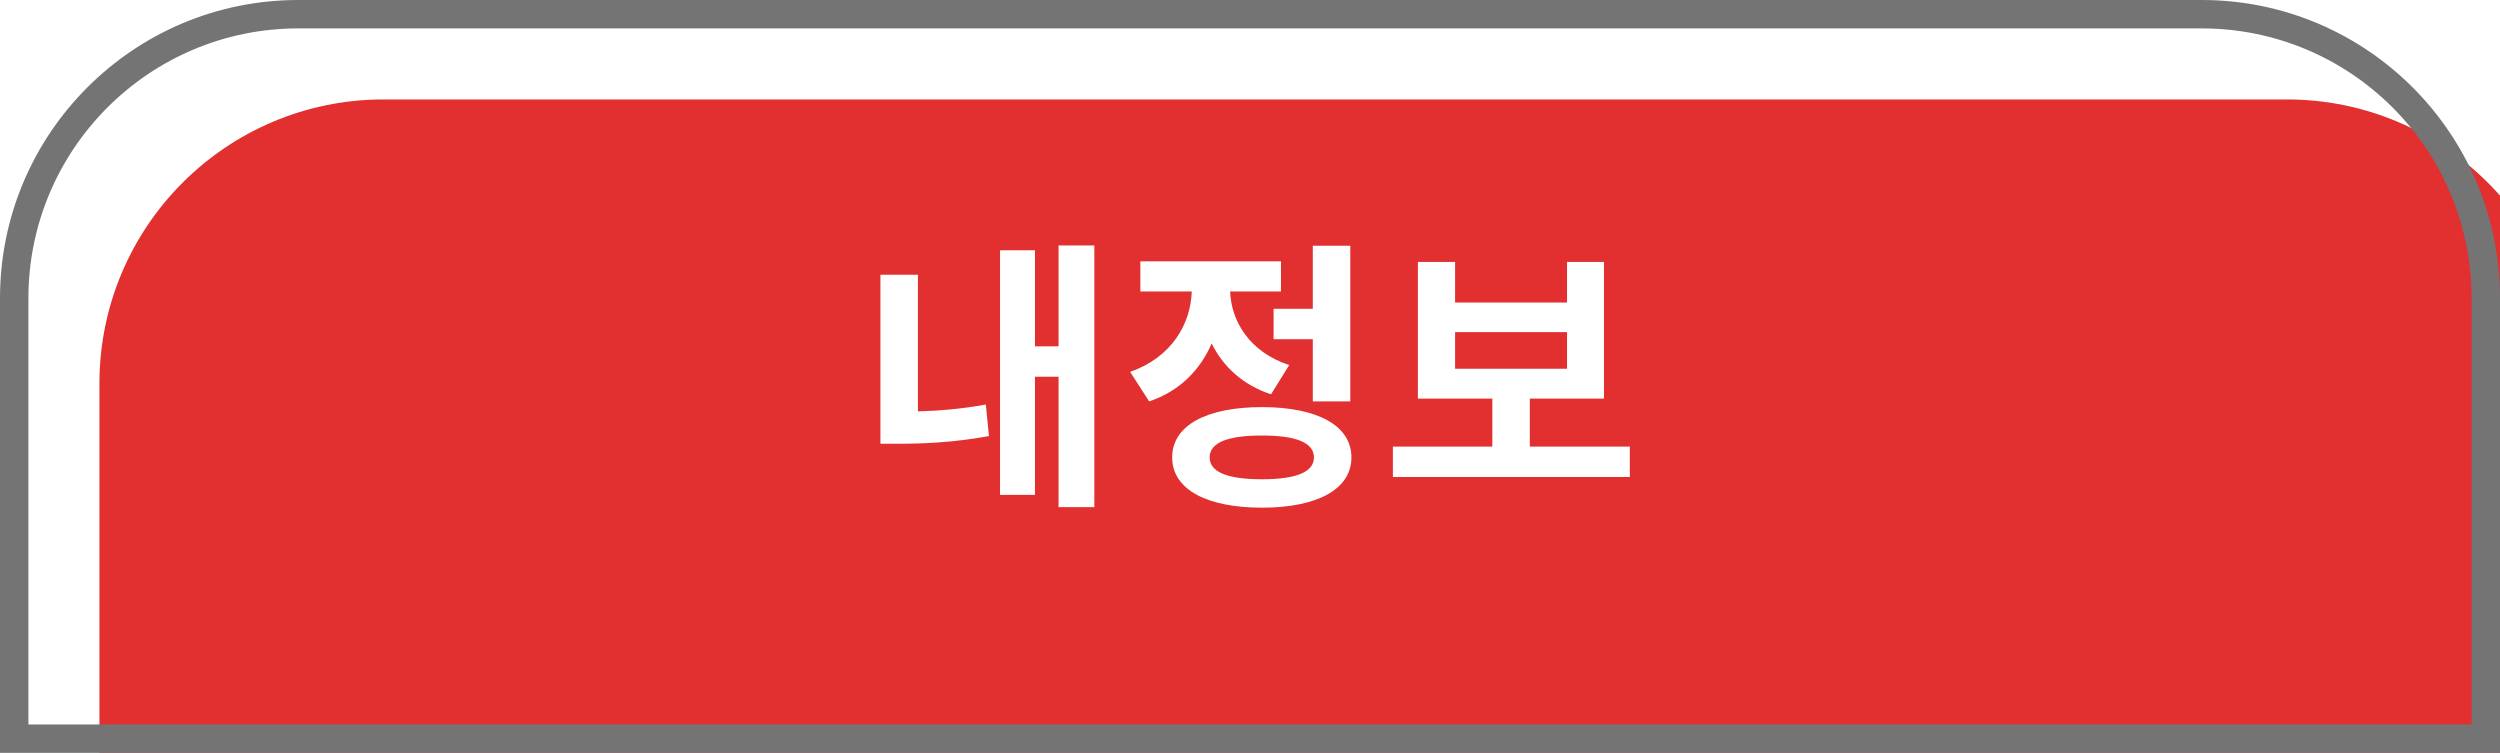 <svg width="176" height="53" viewBox="0 0 176 53" fill="none" xmlns="http://www.w3.org/2000/svg">
<g filter="url(#filter0_i_423_1171)">
<path fill-rule="evenodd" clip-rule="evenodd" d="M21 1C9.954 1 1 9.954 1 21V52H175V21C175 9.954 166.046 1 155 1H21Z" fill="#E22F2F"/>
</g>
<path d="M1 52H0V53H1V52ZM175 52V53H176V52H175ZM2 21C2 10.507 10.507 2 21 2V0C9.402 0 0 9.402 0 21H2ZM2 52V21H0V52H2ZM1 53H175V51H1V53ZM174 21V52H176V21H174ZM155 2C165.493 2 174 10.507 174 21H176C176 9.402 166.598 0 155 0V2ZM21 2H155V0H21V2Z" fill="#747474"/>
<path d="M64.622 19.34H61.982V31.24H63.262C65.102 31.24 67.222 31.14 69.622 30.7L69.402 28.48C67.642 28.8 66.062 28.92 64.622 28.96V19.34ZM74.522 17.28V24.38H72.862V17.62H70.402V34.84H72.862V26.52H74.522V35.7H77.042V17.28H74.522ZM89.661 21.74V23.88H92.421V28.26H95.061V17.3H92.421V21.74H89.661ZM90.761 25.7C87.961 24.78 86.681 22.62 86.601 20.52H90.181V18.4H80.281V20.52H83.901C83.821 22.82 82.481 25.16 79.561 26.18L80.901 28.26C83.041 27.54 84.501 26.04 85.301 24.18C86.101 25.8 87.481 27.1 89.481 27.76L90.761 25.7ZM88.841 33.74C86.421 33.74 85.161 33.24 85.161 32.2C85.161 31.16 86.421 30.66 88.841 30.66C91.241 30.66 92.501 31.16 92.501 32.2C92.501 33.24 91.241 33.74 88.841 33.74ZM88.841 28.66C84.921 28.66 82.521 29.96 82.521 32.2C82.521 34.44 84.921 35.74 88.841 35.74C92.741 35.74 95.141 34.44 95.141 32.2C95.141 29.96 92.741 28.66 88.841 28.66ZM102.439 23.38H110.319V25.96H102.439V23.38ZM107.699 31.44V28.06H112.919V18.44H110.319V21.3H102.439V18.44H99.819V28.06H105.059V31.44H98.059V33.58H114.739V31.44H107.699Z" fill="white"/>
<defs>
<filter id="filter0_i_423_1171" x="0" y="0" width="182" height="59" filterUnits="userSpaceOnUse" color-interpolation-filters="sRGB">
<feFlood flood-opacity="0" result="BackgroundImageFix"/>
<feBlend mode="normal" in="SourceGraphic" in2="BackgroundImageFix" result="shape"/>
<feColorMatrix in="SourceAlpha" type="matrix" values="0 0 0 0 0 0 0 0 0 0 0 0 0 0 0 0 0 0 127 0" result="hardAlpha"/>
<feOffset dx="6" dy="6"/>
<feGaussianBlur stdDeviation="3"/>
<feComposite in2="hardAlpha" operator="arithmetic" k2="-1" k3="1"/>
<feColorMatrix type="matrix" values="0 0 0 0 0 0 0 0 0 0 0 0 0 0 0 0 0 0 0.25 0"/>
<feBlend mode="normal" in2="shape" result="effect1_innerShadow_423_1171"/>
</filter>
</defs>
</svg>
